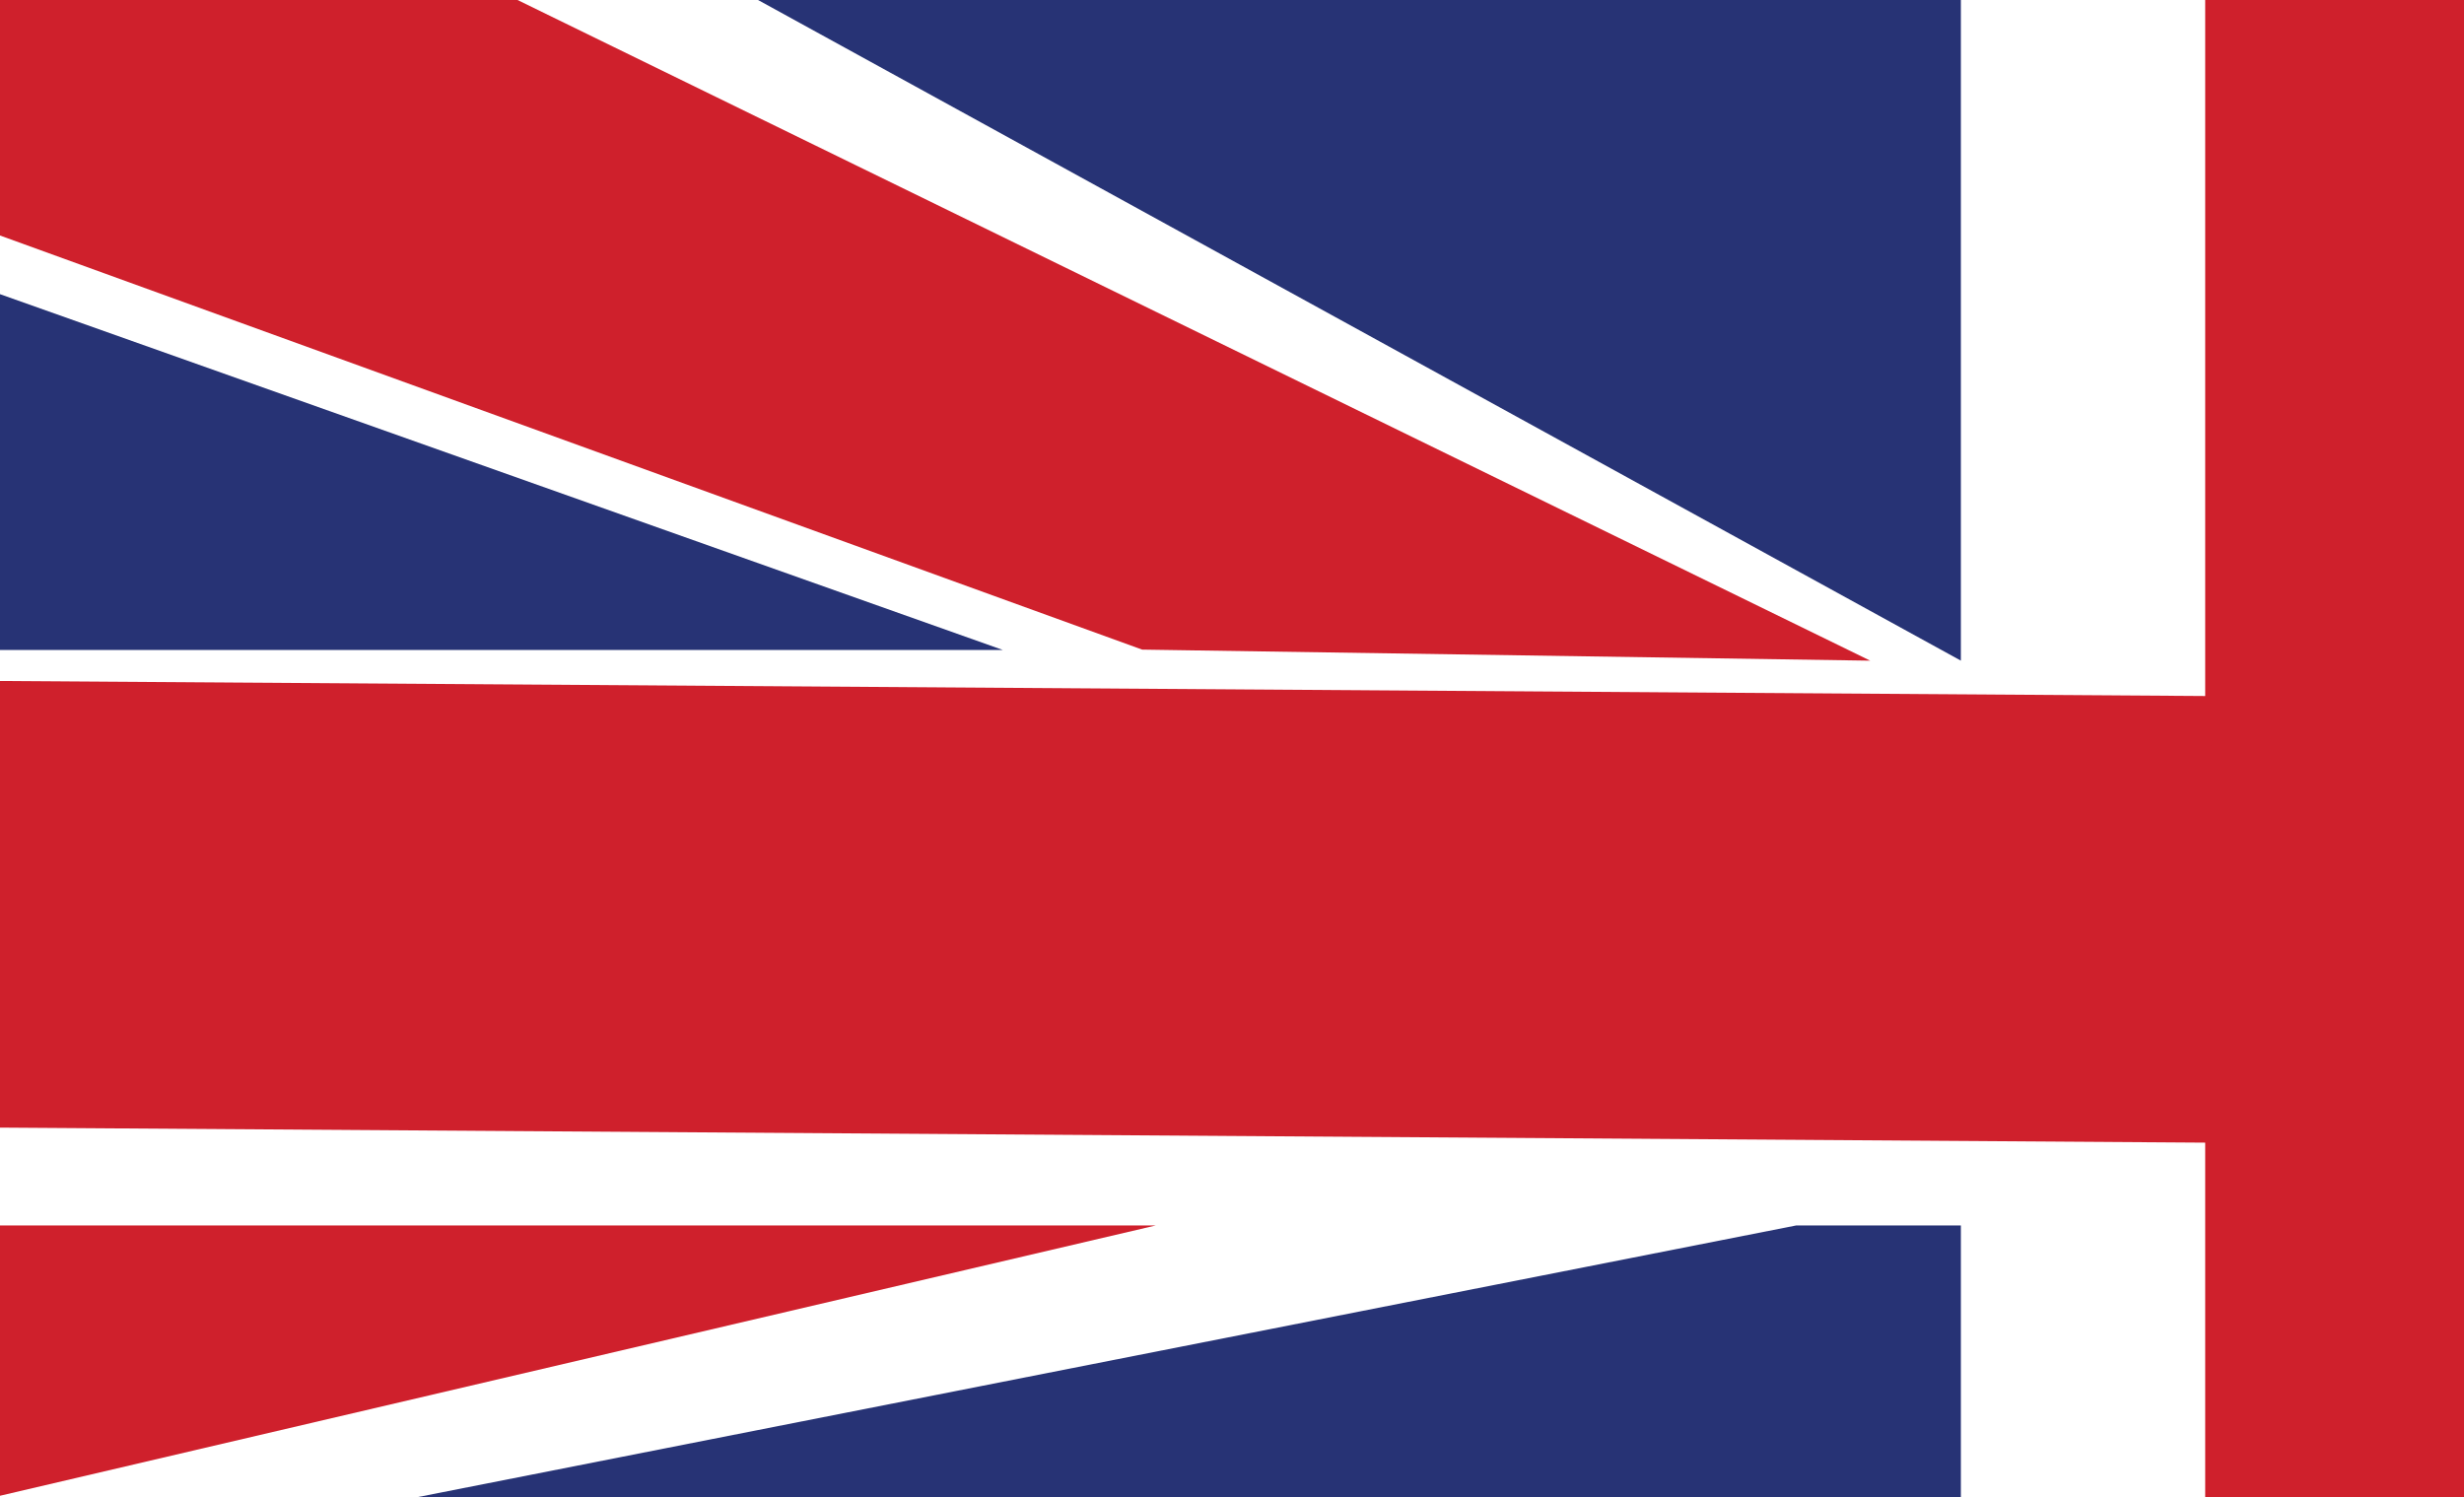 <?xml version="1.0" encoding="utf-8"?>
<!-- Generator: Adobe Illustrator 24.1.0, SVG Export Plug-In . SVG Version: 6.00 Build 0)  -->
<svg version="1.1" id="Layer_1" xmlns="http://www.w3.org/2000/svg" xmlns:xlink="http://www.w3.org/1999/xlink" x="0px" y="0px"
	 viewBox="0 0 1152 700" style="enable-background:new 0 0 1152 700;" xml:space="preserve">
<style type="text/css">
	.st0{fill:#CF202C;}
	.st1{fill:#273375;}
</style>
<rect x="1031" class="st0" width="121" height="700"/>
<rect x="411.34" y="-91.36" transform="matrix(6.823636e-03 -1 1 6.823636e-03 85.883 939.18)" class="st0" width="208.82" height="1035.43"/>
<path class="st1" d="M839.72,573L195.28,700h721.49V573H839.72z"/>
<path class="st0" d="M540.33,573l-543,127V573H540.33z"/>
<path class="st1" d="M916.77,308.9l-568-312h568V308.9z"/>
<path class="st0" d="M75.97-81.08L-90.28,77.38l624.27,226.36l340.4,5.17L75.97-81.08z"/>
<path class="st1" d="M-60.34,191.22l57.29-54.76L468.83,303.9H-60.34V191.22z"/>
</svg>
